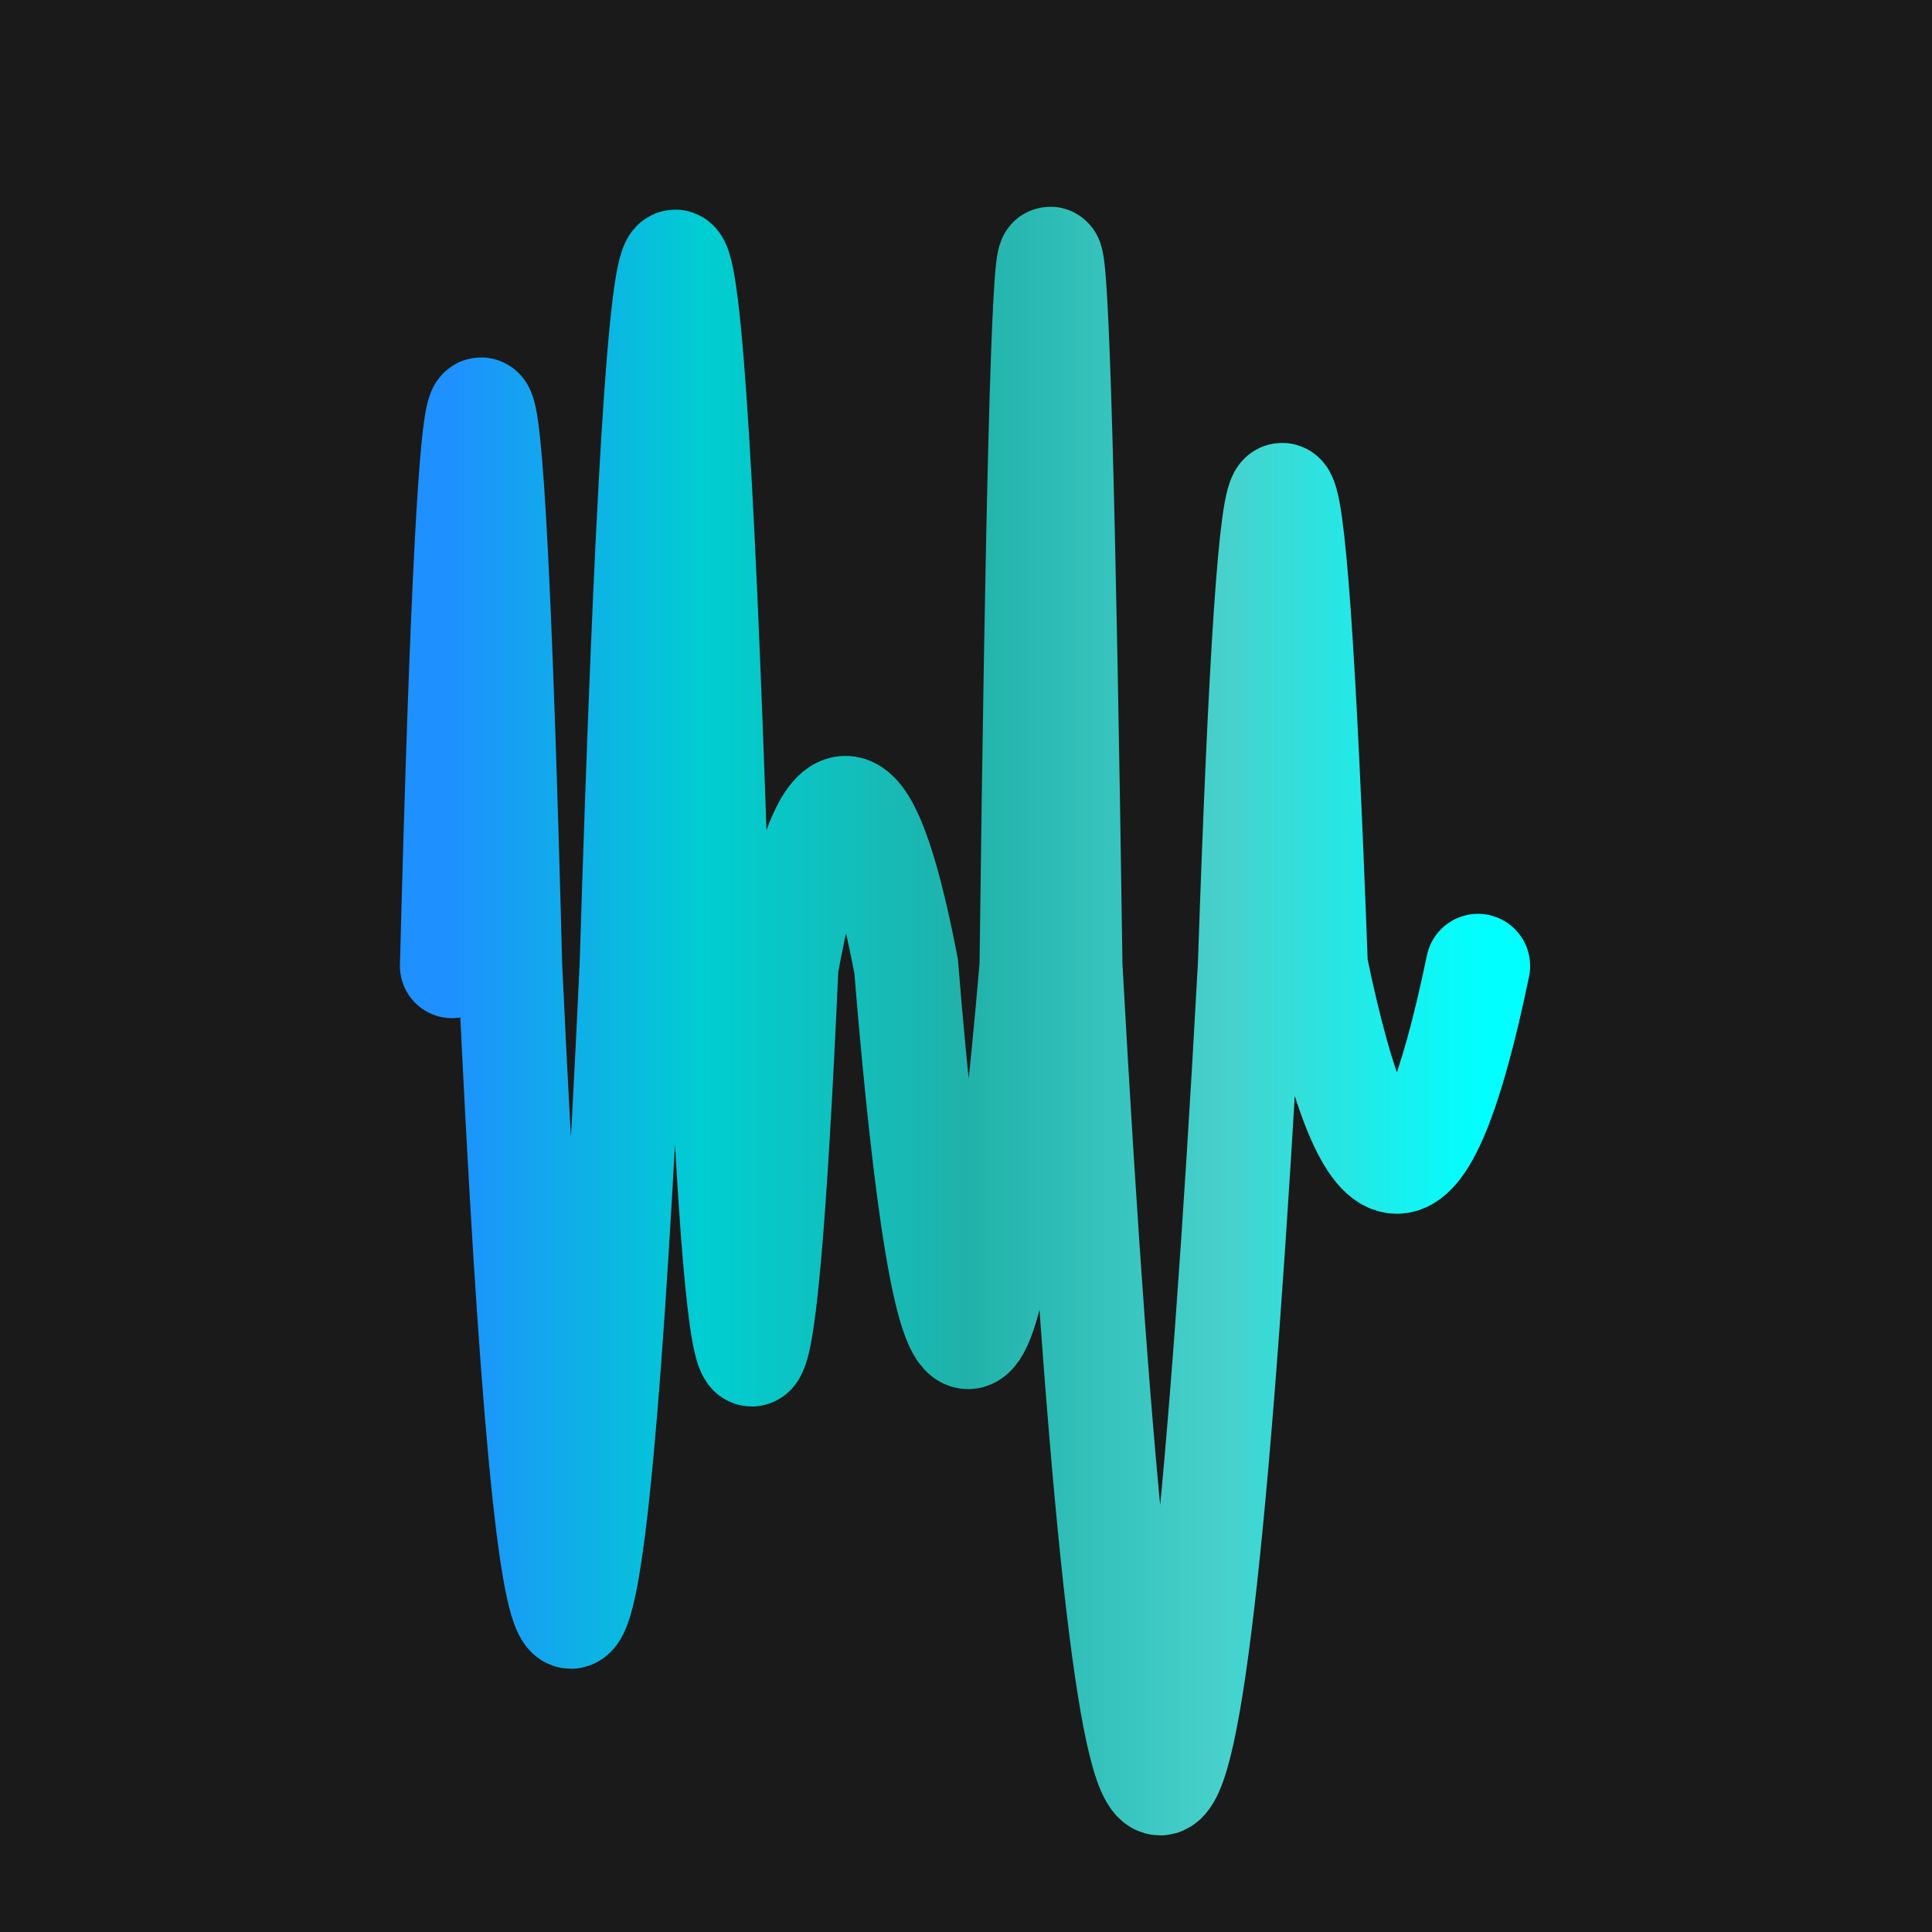<svg width='1000' height='1000' viewBox='0 0 1000 1000' xmlns='http://www.w3.org/2000/svg'>
<rect width="100%" height="100%" fill="#1a1a1a"/>
<path d="M 234,500 C 244,116 254, 116 264,500 C 285,949 306, 949 327,500 C 342,14 357, 14 372,500 C 383,768 395, 768 407,500 C 427,391 448, 391 469,500 C 490,756 512, 756 534,500 C 540,12 547, 12 554,500 C 585,1064 616, 1064 647,500 C 658,175 669, 175 681,500 C 709,635 737, 635 765,500 " stroke-width="54" fill="none" stroke="url(#gradient)" stroke-linecap="round"/>
<linearGradient id="gradient" x1="0%" y1="0%" x2="100%" y2="0%">
<stop offset="0.00%" stop-color="rgb(30, 144, 255)"/>
<stop offset="25.00%" stop-color="rgb(0, 206, 209)"/>
<stop offset="50.00%" stop-color="rgb(32, 178, 170)"/>
<stop offset="75.00%" stop-color="rgb(72, 209, 204)"/>
<stop offset="100.0%" stop-color="rgb(0, 255, 255)"/>
</linearGradient>

</svg>
